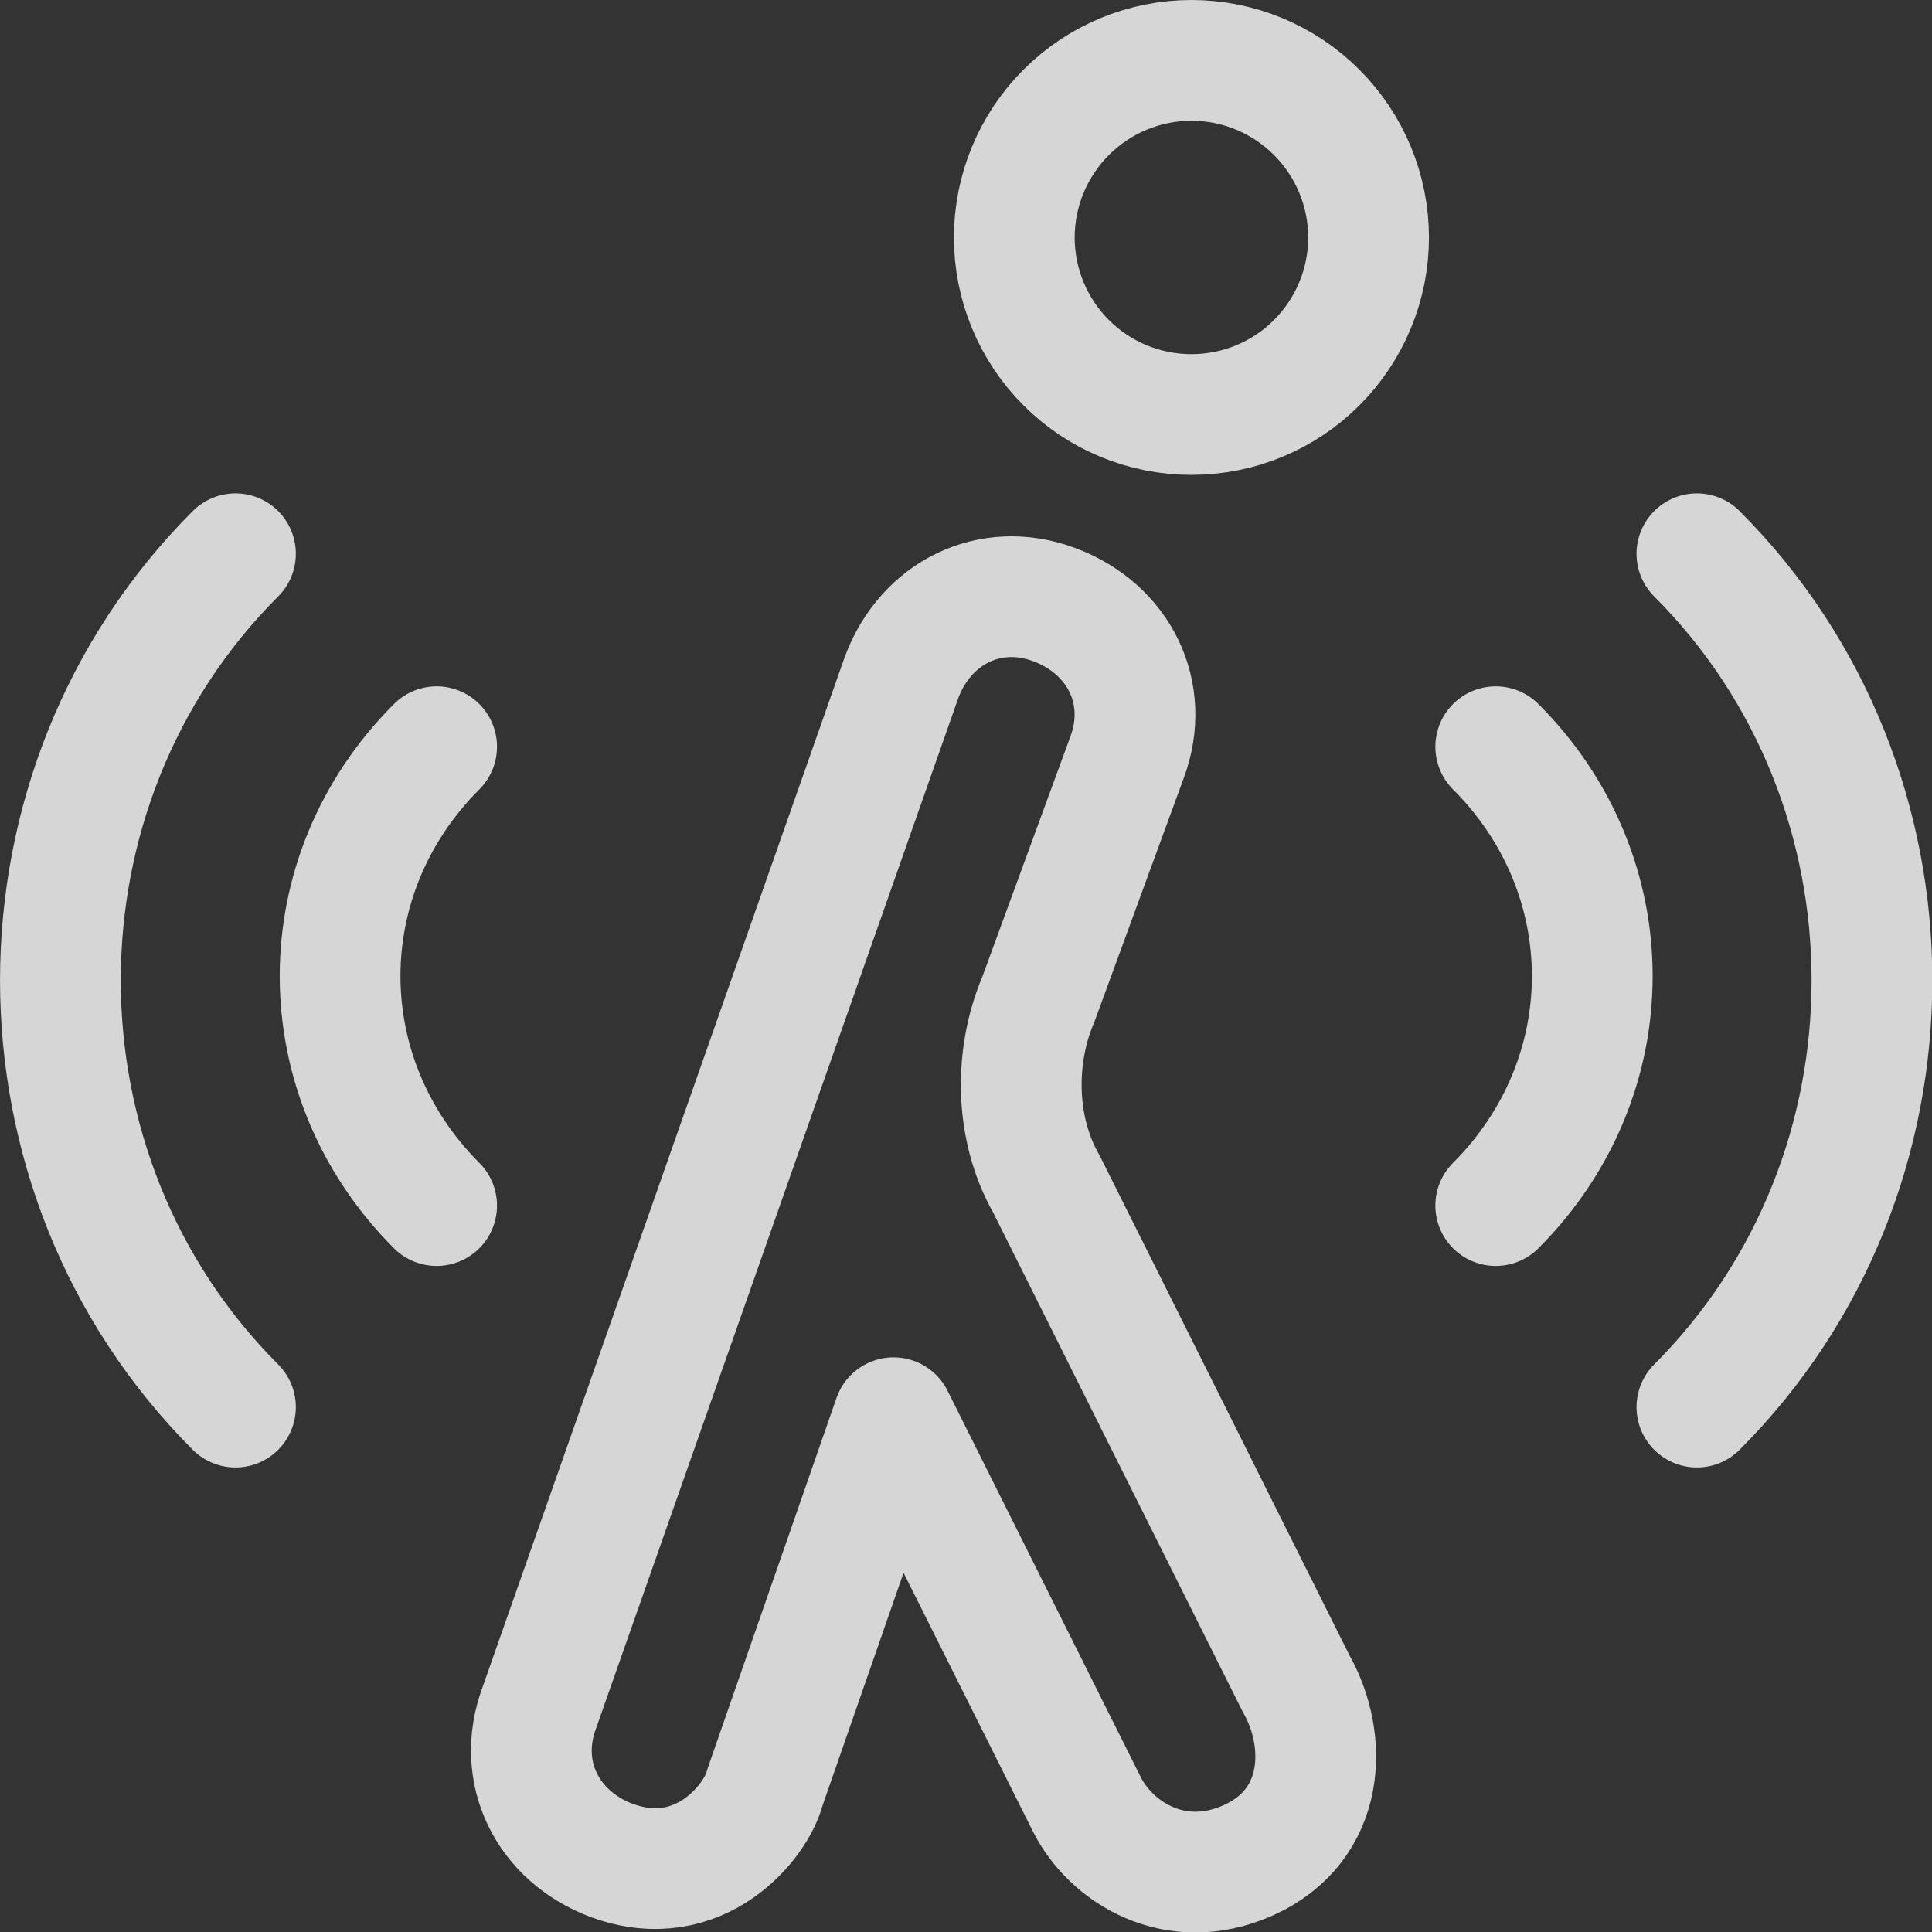 <svg width="16" height="16" viewBox="0 0 16 16" fill="none" xmlns="http://www.w3.org/2000/svg">
<rect x="0" y="0" width="16" height="16" fill="#333333" stroke="none"/>
<g id="Motion Sensor Pir" opacity="0.8" clip-path="url(#clip0_9546_6121)">
<path id="Vector" d="M9.867 3.433C10.256 3.433 10.629 3.279 10.904 3.004C11.179 2.729 11.334 2.356 11.334 1.967C11.334 1.578 11.179 1.205 10.904 0.93C10.629 0.655 10.256 0.5 9.867 0.5C9.478 0.5 9.105 0.655 8.83 0.93C8.555 1.205 8.4 1.578 8.4 1.967C8.4 2.356 8.555 2.729 8.83 3.004C9.105 3.279 9.478 3.433 9.867 3.433Z" stroke="white" stroke-miterlimit="10" stroke-linecap="round" stroke-linejoin="round"/>
<path id="Vector_2" d="M10.733 13.941L8.667 9.808C8.4 9.341 8.4 8.741 8.6 8.274L9.333 6.274C9.533 5.741 9.267 5.208 8.733 5.008C8.2 4.808 7.667 5.074 7.467 5.608L4.467 14.141C4.267 14.675 4.533 15.208 5.067 15.408C5.8 15.675 6.267 15.075 6.333 14.808L7.4 11.741L9 14.941C9.2 15.341 9.733 15.675 10.334 15.408C10.987 15.117 11 14.408 10.733 13.941Z" stroke="white" stroke-miterlimit="10" stroke-linecap="round" stroke-linejoin="round"/>
<path id="Vector_3" d="M3.616 9.984C2.55 8.917 2.55 7.25 3.616 6.184" stroke="white" stroke-miterlimit="10" stroke-linecap="round" stroke-linejoin="round"/>
<path id="Vector_4" d="M1.95 11.653C0.017 9.719 0.017 6.519 1.95 4.586" stroke="white" stroke-miterlimit="10" stroke-linecap="round" stroke-linejoin="round"/>
<path id="Vector_5" d="M12.387 9.984C13.453 8.917 13.453 7.25 12.387 6.184" stroke="white" stroke-miterlimit="10" stroke-linecap="round" stroke-linejoin="round"/>
<path id="Vector_6" d="M14.053 11.653C15.986 9.719 15.986 6.519 14.053 4.586" stroke="white" stroke-miterlimit="10" stroke-linecap="round" stroke-linejoin="round"/>
</g>
<defs>
<clipPath id="clip0_9546_6121">
<rect width="16" height="16" fill="white"/>
</clipPath>
</defs>
</svg>
